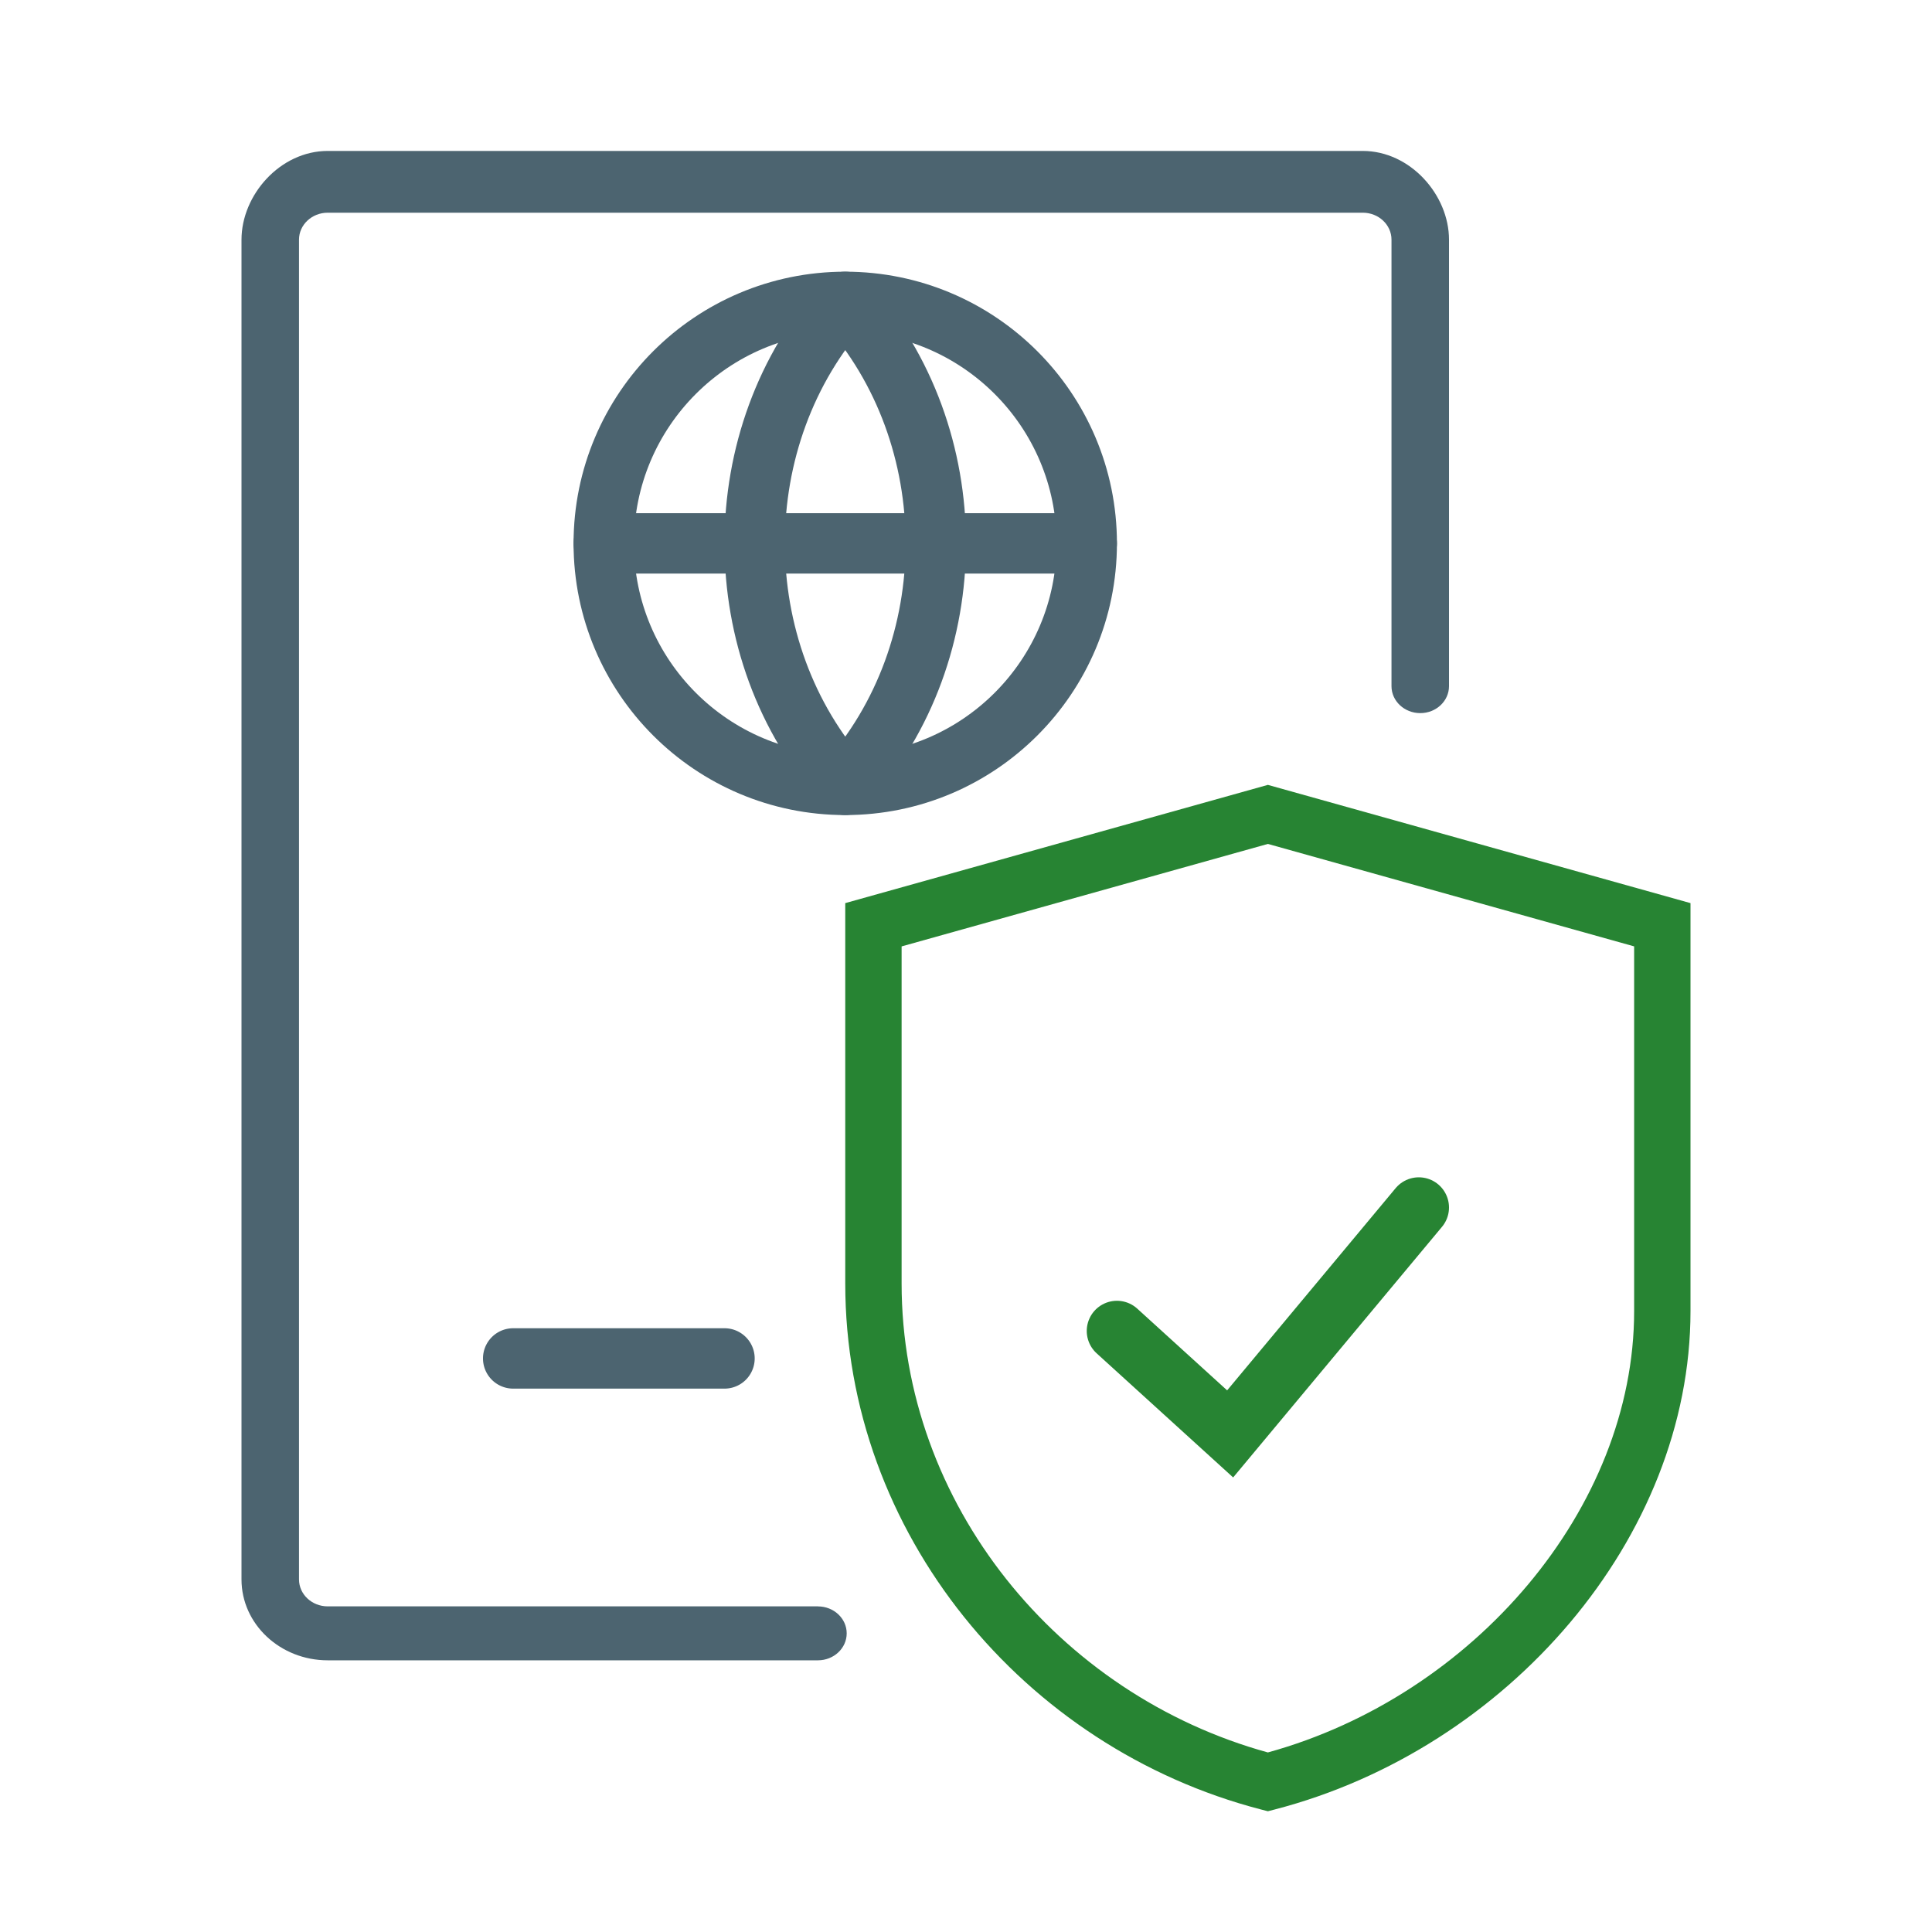 <svg xmlns="http://www.w3.org/2000/svg" width="64" height="64" viewBox="0 0 64 64"><g fill="none" fill-rule="evenodd"><path d="M0 0h64v64H0z" opacity=".098"/><path stroke="#278433" stroke-linecap="round" stroke-width="2" d="M37 44.09l3.75 3.41L47 40"/><path fill="#278433" fill-rule="nonzero" d="M29.867 31.351v11.166c0 7.3 5.19 13.622 12.133 15.535 6.816-1.879 12.133-8.092 12.133-14.621V31.35L42 27.956l-12.133 3.395zM42 26l14 3.917v13.514c0 7.513-6.055 14.505-13.767 16.509L42 60l-.233-.06C33.91 57.898 28 50.79 28 42.517v-12.6L42 26z"/><g stroke="#4C6470" stroke-linecap="round" stroke-width="2" transform="translate(20 10)"><circle cx="8" cy="8" r="8"/><path d="M0 8h16m-8 8c4-4.444 4-11.556 0-16m0 16C4 11.556 4 4.444 8 0"/></g><g fill="#4C6470" fill-rule="nonzero"><path d="M27.095 53.214c.526 0 .953.4.953.893s-.427.893-.953.893H10.857C9.28 55 8 53.8 8 52.321V7.94C8 6.459 9.28 5 10.857 5h34.286C46.72 5 48 6.46 48 7.939V22.73c0 .493-.426.893-.952.893s-.953-.4-.953-.893V7.939c0-.493-.426-.893-.952-.893H10.857c-.526 0-.952.4-.952.893V52.32c0 .494.426.893.952.893h16.238z"/><path d="M17 46a1 1 0 010-2h7a1 1 0 010 2h-7z"/></g></g></svg>